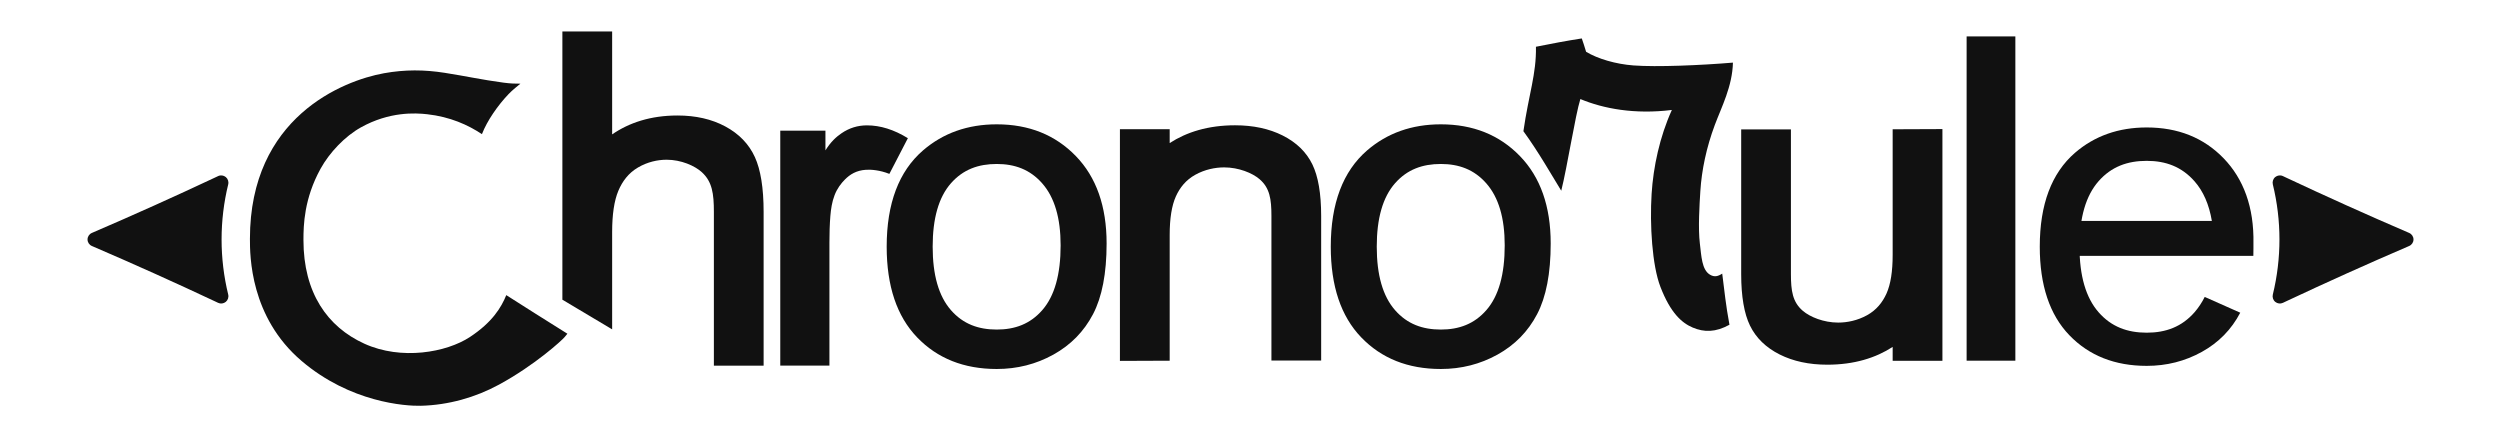 <?xml version="1.0" encoding="UTF-8" standalone="no"?>
<!DOCTYPE svg PUBLIC "-//W3C//DTD SVG 1.1//EN" "http://www.w3.org/Graphics/SVG/1.1/DTD/svg11.dtd">
<svg width="100%" height="100%" viewBox="0 0 460 80" version="1.1" xmlns="http://www.w3.org/2000/svg" xmlns:xlink="http://www.w3.org/1999/xlink" xml:space="preserve" style="fill-rule:evenodd;clip-rule:evenodd;">
	<style>
		* { fill: #111 }
		@media (prefers-color-scheme: dark) { * { fill: #eee; } }
	</style>
    <g transform="matrix(6.474,0,0,6.474,-100.024,-279.639)">
        <g>
            <path d="M18.06,50.185C17.986,50.153 17.938,50.08 17.938,50C17.938,49.92 17.986,49.847 18.06,49.815C18.063,49.814 18.066,49.812 18.069,49.811C19.246,49.305 20.414,48.78 21.573,48.235C21.599,48.223 21.624,48.211 21.649,48.199C21.72,48.165 21.805,48.176 21.867,48.226C21.928,48.276 21.955,48.358 21.936,48.435C21.936,48.435 21.936,48.435 21.936,48.435C21.685,49.463 21.685,50.537 21.936,51.565C21.936,51.565 21.936,51.565 21.936,51.565C21.955,51.642 21.928,51.724 21.867,51.774C21.805,51.824 21.72,51.835 21.649,51.801C21.624,51.789 21.599,51.777 21.573,51.765C20.414,51.22 19.246,50.695 18.069,50.189C18.066,50.188 18.063,50.186 18.06,50.185Z"/>
        </g>
    </g>
    <g transform="matrix(-6.474,0,0,6.474,560.214,-279.639)">
        <g>
            <path d="M18.06,50.185C17.986,50.153 17.938,50.08 17.938,50C17.938,49.92 17.986,49.847 18.06,49.815C18.063,49.814 18.066,49.812 18.069,49.811C19.246,49.305 20.414,48.78 21.573,48.235C21.599,48.223 21.624,48.211 21.649,48.199C21.72,48.165 21.805,48.176 21.867,48.226C21.928,48.276 21.955,48.358 21.936,48.435C21.936,48.435 21.936,48.435 21.936,48.435C21.685,49.463 21.685,50.537 21.936,51.565C21.936,51.565 21.936,51.565 21.936,51.565C21.955,51.642 21.928,51.724 21.867,51.774C21.805,51.824 21.72,51.835 21.649,51.801C21.624,51.789 21.599,51.777 21.573,51.765C20.414,51.22 19.246,50.695 18.069,50.189C18.066,50.188 18.063,50.186 18.06,50.185Z"/>
        </g>
    </g>
    <g transform="matrix(4.473,0,0,0.828,-275.622,-24.861)">
        <g transform="matrix(1,0,0,1,0,-3.624)">
            <path d="M84.753,40.636L84.753,100.25L86.8,106.839L86.8,85.243C86.8,81.331 86.883,78.261 87.056,76.039C87.221,73.93 87.471,72.116 87.859,70.883C88.252,69.633 88.671,69.144 89.042,69.144C89.634,69.144 90.197,70.471 90.492,71.927C90.916,74.027 90.985,76.686 90.985,80.721C90.985,80.721 90.985,114.907 90.985,114.907L93.031,114.907L93.031,80.721C93.031,75.406 92.908,71.356 92.672,68.563C92.426,65.66 92.019,63.378 91.449,61.731C90.894,60.128 90.241,59.315 89.488,59.315C88.38,59.315 87.496,60.926 86.8,63.512C86.8,63.512 86.8,40.636 86.8,40.636L84.753,40.636Z" style="fill-rule:nonzero;"/>
        </g>
        <g transform="matrix(1,0,0,0.938,22.935,2.298)">
            <path d="M84.753,60.163L84.753,115.062L86.8,115.014L86.8,85.243C86.8,81.354 86.882,78.301 87.054,76.092C87.219,73.992 87.468,72.189 87.854,70.961C88.248,69.706 88.67,69.217 89.042,69.217C89.636,69.217 90.201,70.545 90.496,72.005C90.917,74.085 90.985,76.724 90.985,80.721L90.985,114.98L93.031,114.98L93.031,80.721C93.031,75.381 92.907,71.313 92.669,68.506C92.423,65.596 92.016,63.304 91.445,61.653C90.891,60.054 90.239,59.242 89.488,59.242C88.38,59.242 87.495,60.859 86.8,63.452C86.8,63.452 86.8,60.163 86.8,60.163L84.753,60.163Z" style="fill-rule:nonzero;"/>
        </g>
        <g transform="matrix(1,0,0,1,-1.585,-2.537)">
            <path d="M95.301,113.802L95.301,61.6L97.159,61.6L97.159,65.978C97.383,64.033 97.606,62.971 97.817,62.19C98.135,61.01 98.485,60.42 98.867,60.42C99.419,60.42 99.98,61.37 100.55,63.271L99.789,71.203C99.399,70.364 99.034,70.213 98.822,70.292C98.425,70.44 98.17,71.321 97.96,72.455C97.808,73.28 97.639,74.447 97.534,75.952C97.427,77.475 97.387,78.965 97.362,80.537C97.334,82.355 97.323,84.468 97.323,86.472L97.323,113.802L95.301,113.802Z" style="fill-rule:nonzero;"/>
        </g>
        <g transform="matrix(0.971,0,0,0.971,0.234,-0.319)">
            <path d="M100.782,87.701C100.782,96.737 101.215,103.646 102.07,108.449C102.928,113.273 104.053,115.698 105.445,115.698C106.311,115.698 107.11,114.602 107.842,112.413C108.578,110.213 109.139,107.125 109.524,103.148C109.905,99.216 110.099,93.824 110.099,86.964C110.099,78.457 109.662,71.8 108.797,66.976C107.929,62.135 106.812,59.704 105.445,59.704C104.216,59.704 103.175,61.701 102.32,65.678C102.32,65.678 102.32,65.679 102.32,65.679C101.299,70.453 100.782,77.784 100.782,87.701ZM102.73,87.701C102.73,81.232 102.984,76.385 103.506,73.182C104.02,70.035 104.666,68.778 105.445,68.778C106.212,68.778 106.854,70.045 107.37,73.207C107.895,76.423 108.151,81.163 108.151,87.406C108.151,94.039 107.897,98.985 107.374,102.223C106.861,105.399 106.217,106.673 105.445,106.673C104.667,106.673 104.02,105.408 103.507,102.246C102.984,99.027 102.73,94.171 102.73,87.701Z" style="fill-rule:nonzero;"/>
        </g>
        <g transform="matrix(0.971,0,0,0.971,18.502,-0.319)">
            <path d="M100.782,87.701C100.782,96.737 101.215,103.646 102.07,108.449C102.928,113.273 104.053,115.698 105.445,115.698C106.311,115.698 107.11,114.602 107.842,112.413C108.578,110.213 109.139,107.125 109.524,103.148C109.905,99.216 110.099,93.824 110.099,86.964C110.099,78.457 109.662,71.8 108.797,66.976C107.929,62.135 106.812,59.704 105.445,59.704C104.216,59.704 103.175,61.701 102.32,65.678C102.32,65.678 102.32,65.679 102.32,65.679C101.299,70.453 100.782,77.784 100.782,87.701ZM102.73,87.701C102.73,81.232 102.984,76.385 103.506,73.182C104.02,70.035 104.666,68.778 105.445,68.778C106.212,68.778 106.854,70.045 107.37,73.207C107.895,76.423 108.151,81.163 108.151,87.406C108.151,94.039 107.897,98.985 107.374,102.223C106.861,105.399 106.217,106.673 105.445,106.673C104.667,106.673 104.02,105.408 103.507,102.246C102.984,99.027 102.73,94.171 102.73,87.701Z" style="fill-rule:nonzero;"/>
        </g>
        <g transform="matrix(1.154,0,0,1.154,-27.169,-21.205)">
            <path d="M132.592,81.121C132.273,78.315 131.77,73.548 131.243,69.658C131.435,62.478 131.707,58.684 131.69,53.398C132.247,52.799 132.749,52.274 133.324,51.795C133.384,52.754 133.405,53.052 133.478,54.369C133.895,55.724 134.533,56.735 135.164,56.994C135.988,57.333 137.579,56.966 138.712,56.451C138.692,61.011 138.304,65.022 138.068,68.426C137.766,72.784 137.598,77.152 137.551,81.149C137.521,83.704 137.466,88.36 137.533,91.295C137.588,93.654 137.598,96.342 137.894,97.291C138.051,97.794 138.177,97.616 138.33,97.085C138.416,100.674 138.453,102.983 138.588,106.928C138.091,108.407 137.685,108.399 137.278,107.47C136.892,106.587 136.487,104.681 136.126,99.618C135.832,95.5 135.744,87.698 135.813,81.722C135.874,76.526 136.1,70.757 136.535,65.568C135.208,66.461 134.09,65.312 133.273,63.465C133.091,66.611 132.805,76.564 132.592,81.121Z" style="fill-rule:nonzero;"/>
        </g>
        <g transform="matrix(-1,-6.61699e-16,2.12662e-17,-0.938,226.275,166.637)">
            <path d="M84.753,60.163L84.753,115.062L86.8,115.014L86.8,85.243C86.8,81.354 86.882,78.301 87.054,76.092C87.219,73.992 87.468,72.189 87.854,70.961C88.248,69.706 88.67,69.217 89.042,69.217C89.636,69.217 90.201,70.545 90.496,72.005C90.917,74.085 90.985,76.724 90.985,80.721C90.985,80.721 90.985,114.98 90.985,114.98L93.031,114.98L93.031,80.721C93.031,75.381 92.907,71.313 92.669,68.506C92.423,65.596 92.016,63.304 91.445,61.653C90.891,60.054 90.239,59.242 89.488,59.242C88.38,59.242 87.495,60.859 86.8,63.452C86.8,63.452 86.8,60.163 86.8,60.163L84.753,60.163Z" style="fill-rule:nonzero;"/>
        </g>
        <g transform="matrix(1.224,0,0,1,-40.03,-3.624)">
            <rect x="149.14" y="41.741" width="1.638" height="72.061" style="fill-rule:nonzero;"/>
        </g>
        <g transform="matrix(0.971,0,0,0.971,47.539,-0.319)">
            <path d="M109.962,89.804L102.256,89.804L102.256,81.808L108.204,81.808C108.087,78.044 107.842,75.019 107.469,72.733C106.926,69.407 106.252,68.062 105.445,68.062C104.626,68.062 103.947,69.399 103.407,72.709C102.867,76.019 102.597,81.016 102.597,87.701C102.597,94.386 102.867,99.392 103.407,102.718C103.947,106.044 104.626,107.389 105.445,107.389C106.258,107.389 106.934,106.036 107.474,102.693C107.626,101.749 107.792,100.426 107.902,99.203C107.902,99.203 109.09,102.057 109.407,102.816C109.034,106.667 108.491,109.657 107.778,111.787C107.066,113.917 106.288,114.982 105.445,114.982C104.092,114.982 102.999,112.639 102.165,107.953C101.331,103.267 100.914,96.516 100.914,87.701C100.914,78.034 101.412,70.874 102.406,66.22C103.237,62.353 104.25,60.42 105.445,60.42C106.773,60.42 107.859,62.771 108.702,67.474C109.545,72.176 109.995,78.674 109.966,86.964C109.962,88.225 109.971,87.954 109.962,89.804Z" style="fill-rule:nonzero;"/>
        </g>
    </g>
    <g transform="matrix(1,0,0,1,-7.021,-51.021)">
        <path d="M95.697,75.706C93.143,74.007 89.851,72.509 85.607,72.038C83.444,71.797 78.703,71.527 73.441,74.452C70.489,76.093 67.646,79.093 66.013,82.05C62.966,87.566 62.856,92.451 62.856,95.191C62.856,104.901 67.261,111.164 74.06,114.259C80.865,117.357 89.156,115.879 93.491,113.027C97.588,110.332 99.255,107.602 100.176,105.324C104.433,108.072 106.465,109.29 111.42,112.425C111.24,112.642 111.062,112.859 110.921,113.035C110.478,113.591 105.479,118.187 98.829,121.797C94.483,124.157 89.547,125.552 84.47,125.683C81.614,125.757 71.486,125.077 62.512,117.434C53.027,109.356 53.008,98.063 53.008,94.961C53.008,72.602 70.125,65.86 77.657,64.5C81.544,63.799 85.098,63.834 88.846,64.42C92.729,65.027 95.596,65.68 99.669,66.228C100.986,66.405 101.882,66.421 102.775,66.416C101.966,67.057 101.177,67.728 100.56,68.375C98.649,70.379 96.645,73.228 95.698,75.706L95.697,75.706Z"/>
    </g>
</svg>
